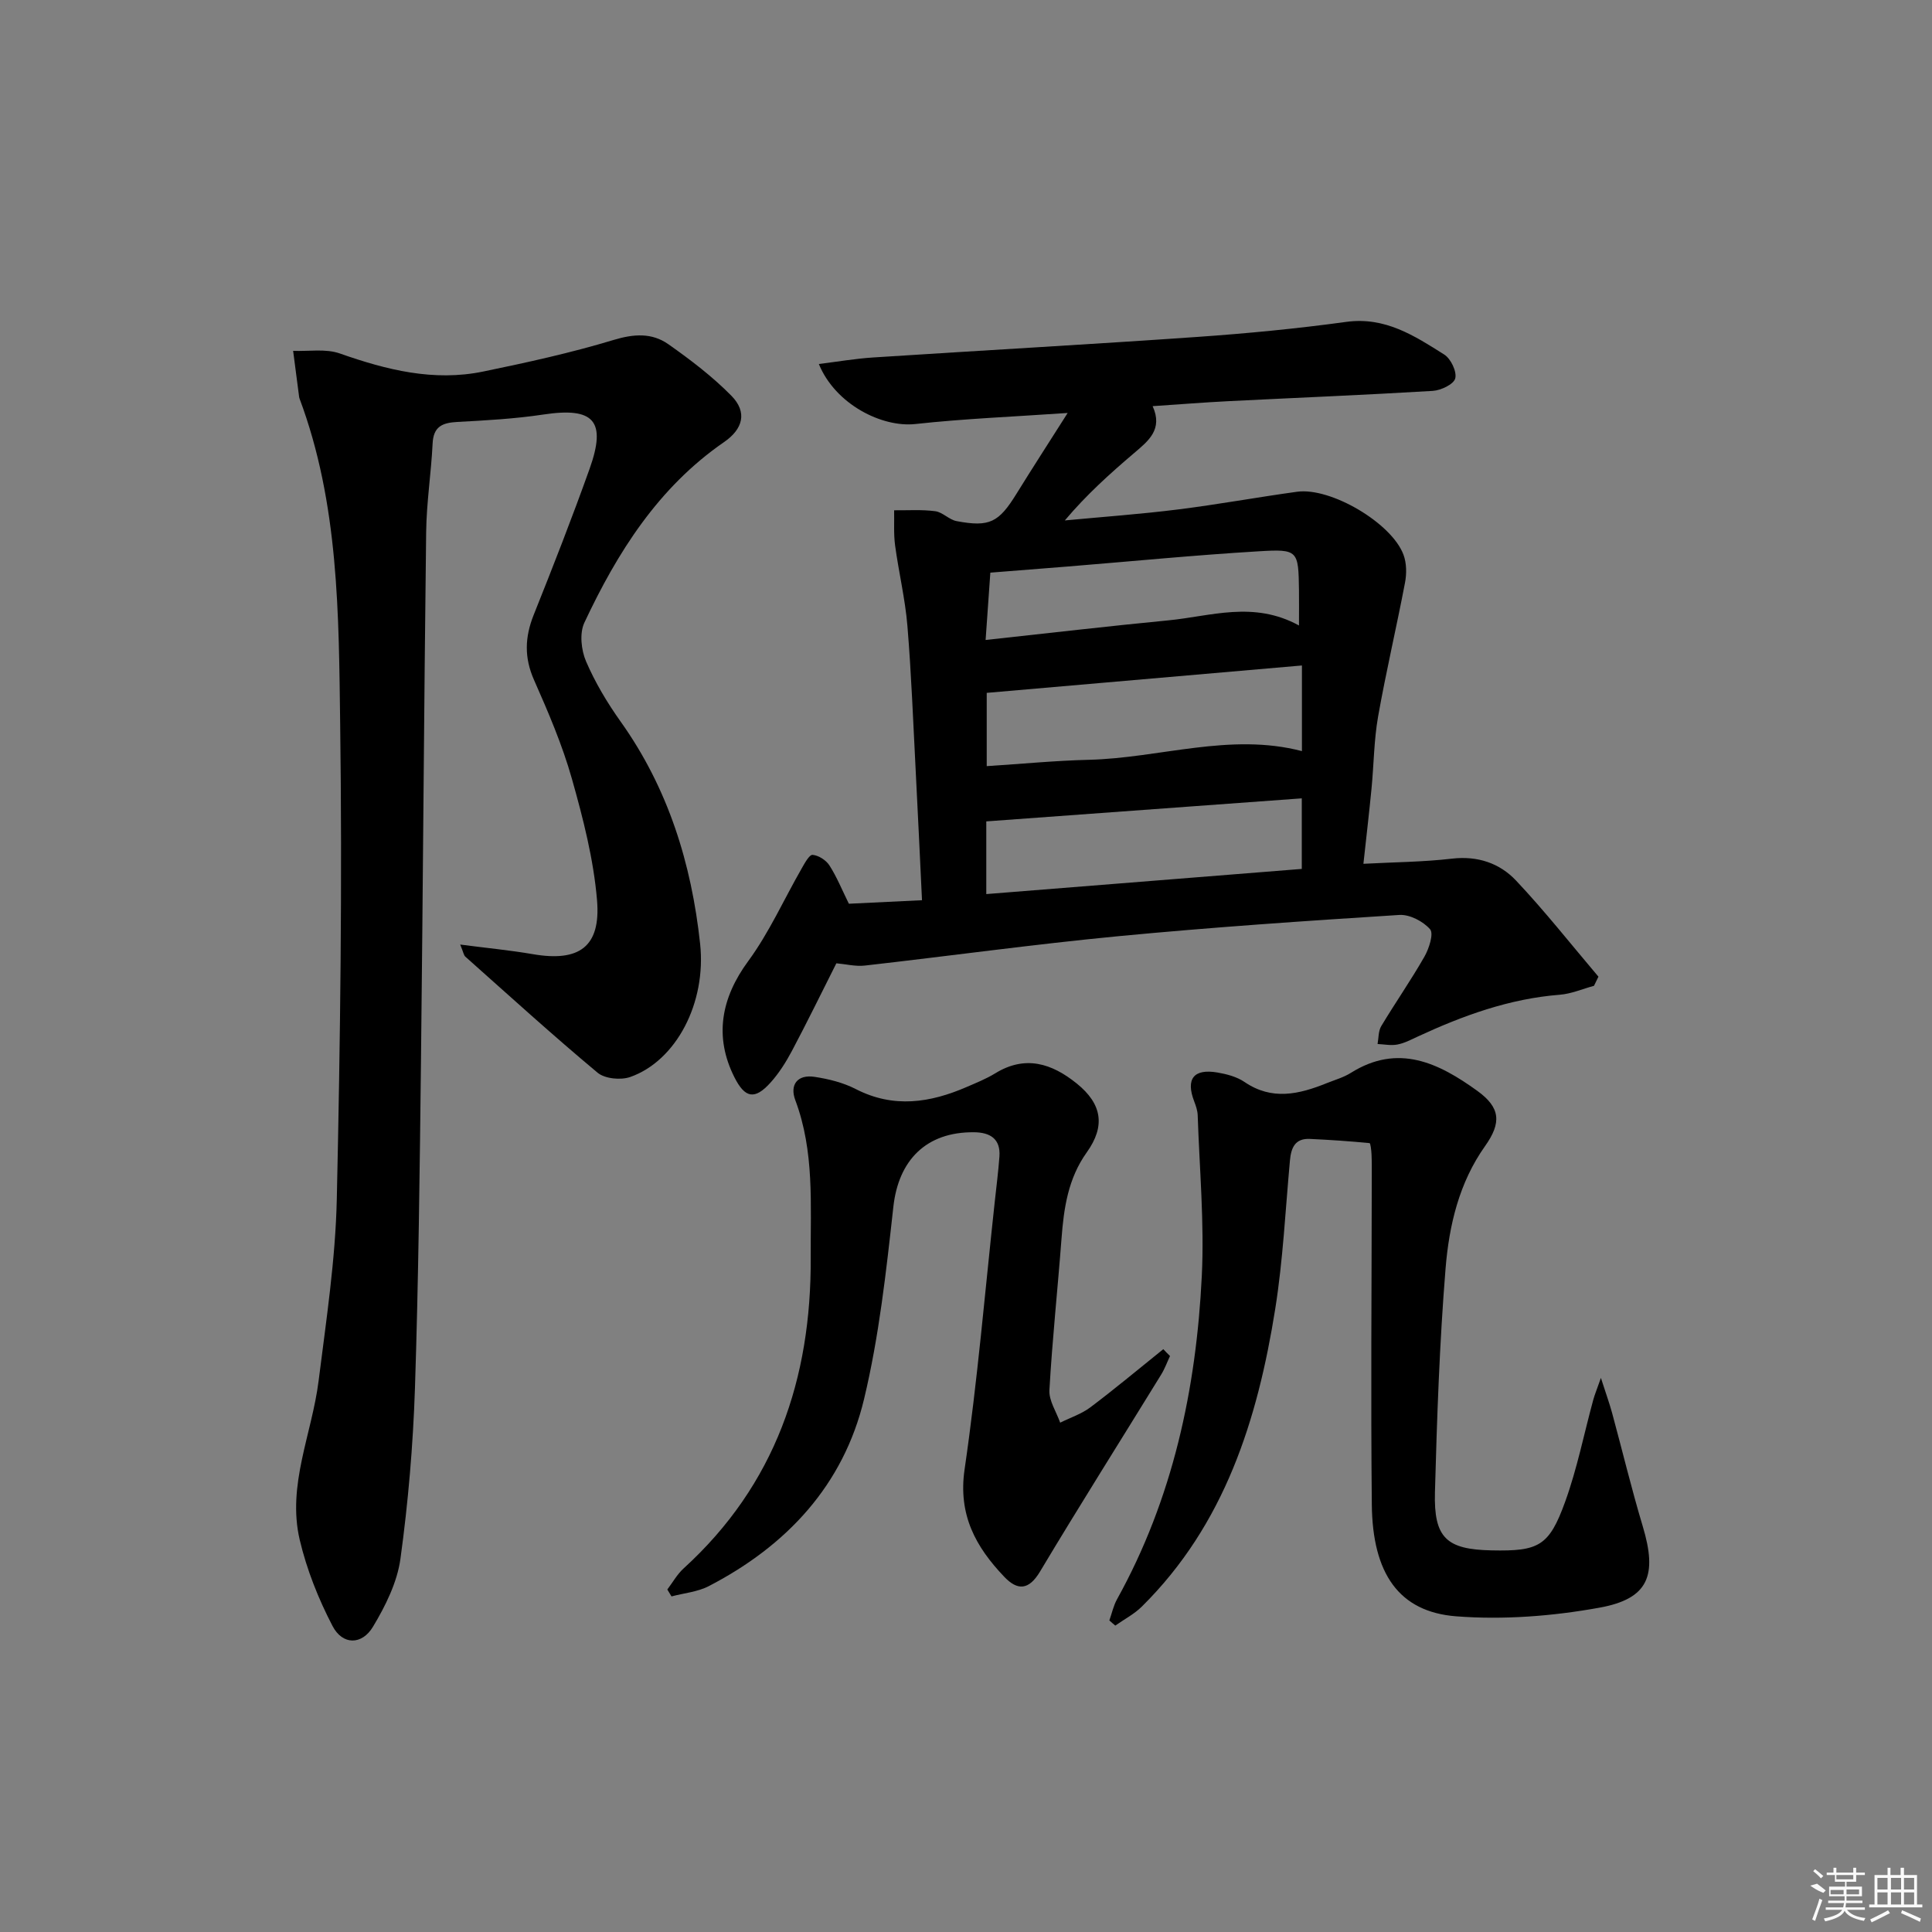 <svg enable-background="new 0 0 400 400" viewBox="0 0 400 400" xmlns="http://www.w3.org/2000/svg"><rect x="0" y="0" width="400" height="400" fill="#808080" stroke="none"/><path d="m330.02 204.1c-2.36.64-4.69 1.66-7.08 1.85-10.46.82-20.09 4.33-29.48 8.69-1.35.63-2.72 1.35-4.16 1.62-1.31.25-2.72-.05-4.09-.11.23-1.25.15-2.68.76-3.7 2.91-4.85 6.15-9.49 8.95-14.4.95-1.67 1.95-4.76 1.16-5.66-1.43-1.64-4.24-3.1-6.37-2.96-19.41 1.23-38.82 2.55-58.18 4.4-17.52 1.68-34.97 4.1-52.47 6.08-1.93.22-3.93-.3-5.9-.47-3.06 6.07-6.03 12.16-9.2 18.14-1.24 2.33-2.69 4.63-4.45 6.58-3.26 3.61-5.28 3.2-7.46-1.13-4.23-8.4-2.75-16.4 2.84-24.01 4.35-5.92 7.4-12.79 11.08-19.2.62-1.09 1.59-2.89 2.27-2.83 1.24.11 2.78 1.09 3.48 2.18 1.52 2.36 2.58 5 4.03 7.94 4.63-.22 9.56-.46 15.14-.73-.44-9.16-.85-18.04-1.31-26.92-.52-9.96-.89-19.94-1.71-29.88-.46-5.58-1.8-11.09-2.55-16.66-.32-2.39-.15-4.84-.2-7.27 2.84.03 5.71-.18 8.51.19 1.53.2 2.87 1.76 4.42 2.05 6.85 1.29 8.74.28 12.44-5.72 3.29-5.32 6.68-10.56 10.56-16.67-11.15.77-21.39 1.18-31.54 2.29-6.87.75-16.54-4.04-19.98-12.43 3.84-.47 7.53-1.11 11.25-1.35 22.4-1.45 44.82-2.7 67.21-4.26 10.27-.72 20.55-1.71 30.75-3.11 8.05-1.1 14.13 2.89 20.28 6.77 1.36.86 2.64 3.54 2.27 4.94-.32 1.22-2.98 2.48-4.67 2.58-14.11.85-28.23 1.42-42.35 2.13-4.96.25-9.92.65-15.63 1.03 2.18 4.8-.86 7.18-3.83 9.71-5 4.25-9.88 8.64-14.35 13.95 7.83-.74 15.69-1.3 23.49-2.28 8.23-1.03 16.39-2.53 24.61-3.66 6.94-.95 19.54 6.45 22.01 13.02.66 1.75.68 3.95.32 5.82-1.76 9.25-3.93 18.43-5.57 27.7-.86 4.89-.88 9.93-1.36 14.9-.48 4.95-1.06 9.9-1.68 15.59 6.3-.34 12.37-.37 18.37-1.07 5.29-.61 9.84.95 13.22 4.53 5.99 6.35 11.41 13.24 17.07 19.91-.32.65-.62 1.27-.92 1.89zm-125.73-60.65v15.17c7.22-.46 14.14-1.14 21.08-1.31 14.75-.35 29.28-5.69 44.18-1.8 0-5.7 0-11.31 0-17.73-21.91 1.91-43.48 3.78-65.26 5.67zm-.09 41.66c22.17-1.77 43.77-3.49 65.32-5.21 0-5.09 0-9.51 0-14.61-21.92 1.6-43.48 3.18-65.32 4.77zm64.74-55.61c0-2.97.03-5.12 0-7.27-.12-8.25-.14-8.59-8.33-8.09-13.24.79-26.44 2.09-39.66 3.16-5.23.43-10.47.83-15.91 1.26-.32 4.53-.62 8.75-.98 13.94 13.17-1.43 25.48-2.87 37.81-4.06 8.78-.84 17.64-4.11 27.07 1.06z"/><path d="m95.28 195.56c5.58.73 10.34 1.18 15.04 1.99 9.56 1.65 14.1-1.49 13.29-11.16-.71-8.48-2.88-16.93-5.21-25.17-1.98-7-4.89-13.78-7.84-20.45-2.05-4.64-1.9-8.86-.07-13.45 4.01-10.02 7.94-20.07 11.57-30.23 3.57-9.99.89-12.84-9.54-11.27-5.9.89-11.9 1.22-17.87 1.54-3.07.17-4.91.95-5.08 4.44-.3 6.14-1.27 12.26-1.34 18.4-.45 36.46-.65 72.92-1.07 109.37-.26 22.63-.51 45.27-1.25 67.89-.39 11.78-1.4 23.58-3 35.25-.67 4.89-3.1 9.78-5.69 14.09-2.31 3.84-6.31 3.81-8.37-.15-2.93-5.62-5.35-11.7-6.8-17.86-2.64-11.29 2.53-21.91 3.91-32.87 1.57-12.51 3.49-25.07 3.77-37.64.73-32.78 1.14-65.58.7-98.37-.3-22.69-.25-45.62-8.42-67.41-.06-.15-.08-.32-.1-.49-.41-3.12-.81-6.25-1.22-9.37 3.24.13 6.74-.49 9.66.54 9.69 3.41 19.45 5.86 29.71 3.74 9.06-1.87 18.14-3.86 26.99-6.54 4.2-1.27 7.93-1.5 11.33.89 4.59 3.23 9.12 6.68 13.04 10.66 3.36 3.41 2.4 6.9-1.5 9.59-13.61 9.38-22.1 22.83-28.94 37.41-1.02 2.18-.65 5.66.35 7.99 1.89 4.39 4.4 8.6 7.19 12.51 9.82 13.8 14.64 29.36 16.43 45.95 1.33 12.28-4.97 24.26-14.47 27.6-1.96.69-5.25.37-6.76-.89-9.31-7.77-18.29-15.94-27.36-24.01-.34-.28-.39-.85-1.08-2.52z"/><path d="m229.68 335.49c.52-1.47.85-3.04 1.59-4.38 11.54-20.82 16.4-43.47 17.55-66.93.54-11.05-.48-22.18-.85-33.27-.03-.96-.37-1.95-.72-2.87-1.79-4.65-.13-6.83 4.8-5.99 1.94.33 4.02.88 5.61 1.96 5.69 3.89 11.3 2.55 16.99.26 1.69-.68 3.51-1.19 5.04-2.15 9.8-6.15 18.19-2.03 26.17 3.73 4.79 3.46 5.05 6.58 1.61 11.43-5.39 7.59-7.45 16.42-8.18 25.33-1.25 15.4-1.78 30.88-2.2 46.33-.26 9.49 2.4 11.86 11.73 12.05 9.76.2 11.9-.85 15.24-10.1 2.47-6.83 3.89-14.04 5.81-21.08.29-1.05.71-2.06 1.58-4.53 1.07 3.33 1.77 5.26 2.31 7.23 2.13 7.82 4.02 15.72 6.35 23.48 3.05 10.14 1.26 15.01-8.95 16.86-9.71 1.76-19.87 2.55-29.68 1.79-11.85-.92-17.32-8.85-17.46-23.16-.23-22.65-.03-45.31-.01-67.97 0-1.5.02-3-.05-4.5-.04-.82-.2-2.31-.41-2.34-4.11-.4-8.24-.68-12.37-.87-3.04-.14-3.87 1.82-4.11 4.45-.94 10.24-1.43 20.56-3.04 30.7-3.65 22.97-10.47 44.7-27.62 61.67-1.58 1.57-3.66 2.64-5.5 3.94-.43-.35-.83-.71-1.23-1.07z"/><path d="m242.24 280.75c-.61 1.29-1.09 2.64-1.83 3.84-8.36 13.59-16.89 27.09-25.08 40.78-2.34 3.92-4.68 3.95-7.4 1.1-5.91-6.19-9.6-12.83-8.22-22.27 2.68-18.36 4.23-36.9 6.24-55.36.34-3.13.74-6.25.97-9.38.27-3.72-1.97-5.01-5.27-5.04-9.92-.09-15.63 5.81-16.69 15.44-1.48 13.34-2.95 26.8-6.07 39.82-4.27 17.81-16 30.34-32.12 38.7-2.32 1.21-5.15 1.45-7.74 2.14-.29-.48-.58-.96-.87-1.43 1.11-1.46 2.03-3.14 3.37-4.36 19-17.3 26.46-39.28 26.32-64.38-.06-10.95.79-21.96-3.19-32.57-1.2-3.19.44-5.37 3.98-4.83 2.92.44 5.94 1.19 8.54 2.53 7.83 4.02 15.39 2.85 22.98-.44 1.98-.86 4.01-1.67 5.84-2.79 6.25-3.86 11.75-2.1 16.93 2.08 5.23 4.22 5.98 8.79 2.07 14.26-3.87 5.41-4.75 11.54-5.23 17.91-.79 10.44-1.91 20.86-2.5 31.31-.12 2.2 1.44 4.49 2.23 6.74 2.11-1.05 4.44-1.81 6.29-3.21 5.13-3.86 10.05-7.99 15.06-12.01.44.48.91.95 1.39 1.42z"/><g fill="#fafafa"><path d="m374.8 390.4 1.4-.4c.7.5 1.3 1 1.8 1.4l-.5.5c-1.5-.6-2.1-1.1-2.7-1.5zm1 7.3-.6-.3c.5-1.4 1.1-2.8 1.5-4.3.2.1.4.2.6.3-.5 1.3-1 2.8-1.5 4.3zm-.4-10.3.4-.4c.4.3 1 .8 1.7 1.4l-.5.5c-.4-.5-1-1-1.6-1.5zm2.5.3h1.7v-1h.6v1h3.5v-1h.6v1h1.8v.5h-1.8v1.4h-2v1h3.2v2h-3.2v.9h3.3v.5h-3.4c0 .3-.1.6-.1.9h4v.5h-3.7c.7.9 1.9 1.5 3.8 1.7-.1.2-.2.4-.3.6-2.1-.4-3.5-1.1-4-2.1-.4 1-1.8 1.7-4 2.2-.1-.2-.2-.4-.3-.6 2.1-.4 3.4-1 3.8-1.8h-3.4v-.5h3.6c.1-.3.1-.6.2-.9h-3.3v-.5h3.4c0-.3 0-.6 0-.9h-3.2v-2h3.3v-1h-2.1v-1.4h-1.7v-.5zm1.1 3.5v1h2.7c0-.3 0-.4 0-.4 0-.1 0-.2 0-.2 0-.1 0-.2 0-.3h-2.7zm1.2-3v.9h3.5v-.9zm4.7 3h-2.6v.6.4h2.6z"/><path d="m393.6 386.7h.6v1.5h2.7v6.1h1.1v.6h-11v-.6h1.1v-6.1h2.7v-1.5h.6v1.5h2.1v-1.5zm-2.7 8.8.4.6c-1.2.6-2.5 1.3-3.8 1.9-.1-.2-.2-.4-.3-.6 1.2-.6 2.5-1.2 3.7-1.9zm-2.2-6.7v2.4h2.1v-2.4zm0 3v2.5h2.1v-2.5zm2.8-3v2.4h2.1v-2.4zm0 3v2.5h2.1v-2.5zm6 6.1c-1.4-.7-2.7-1.3-3.9-1.8l.2-.6c1.5.6 2.7 1.2 3.9 1.7zm-1.2-9.1h-2.1v2.4h2.1zm-2.1 3v2.5h2.1v-2.5z"/></g></svg>